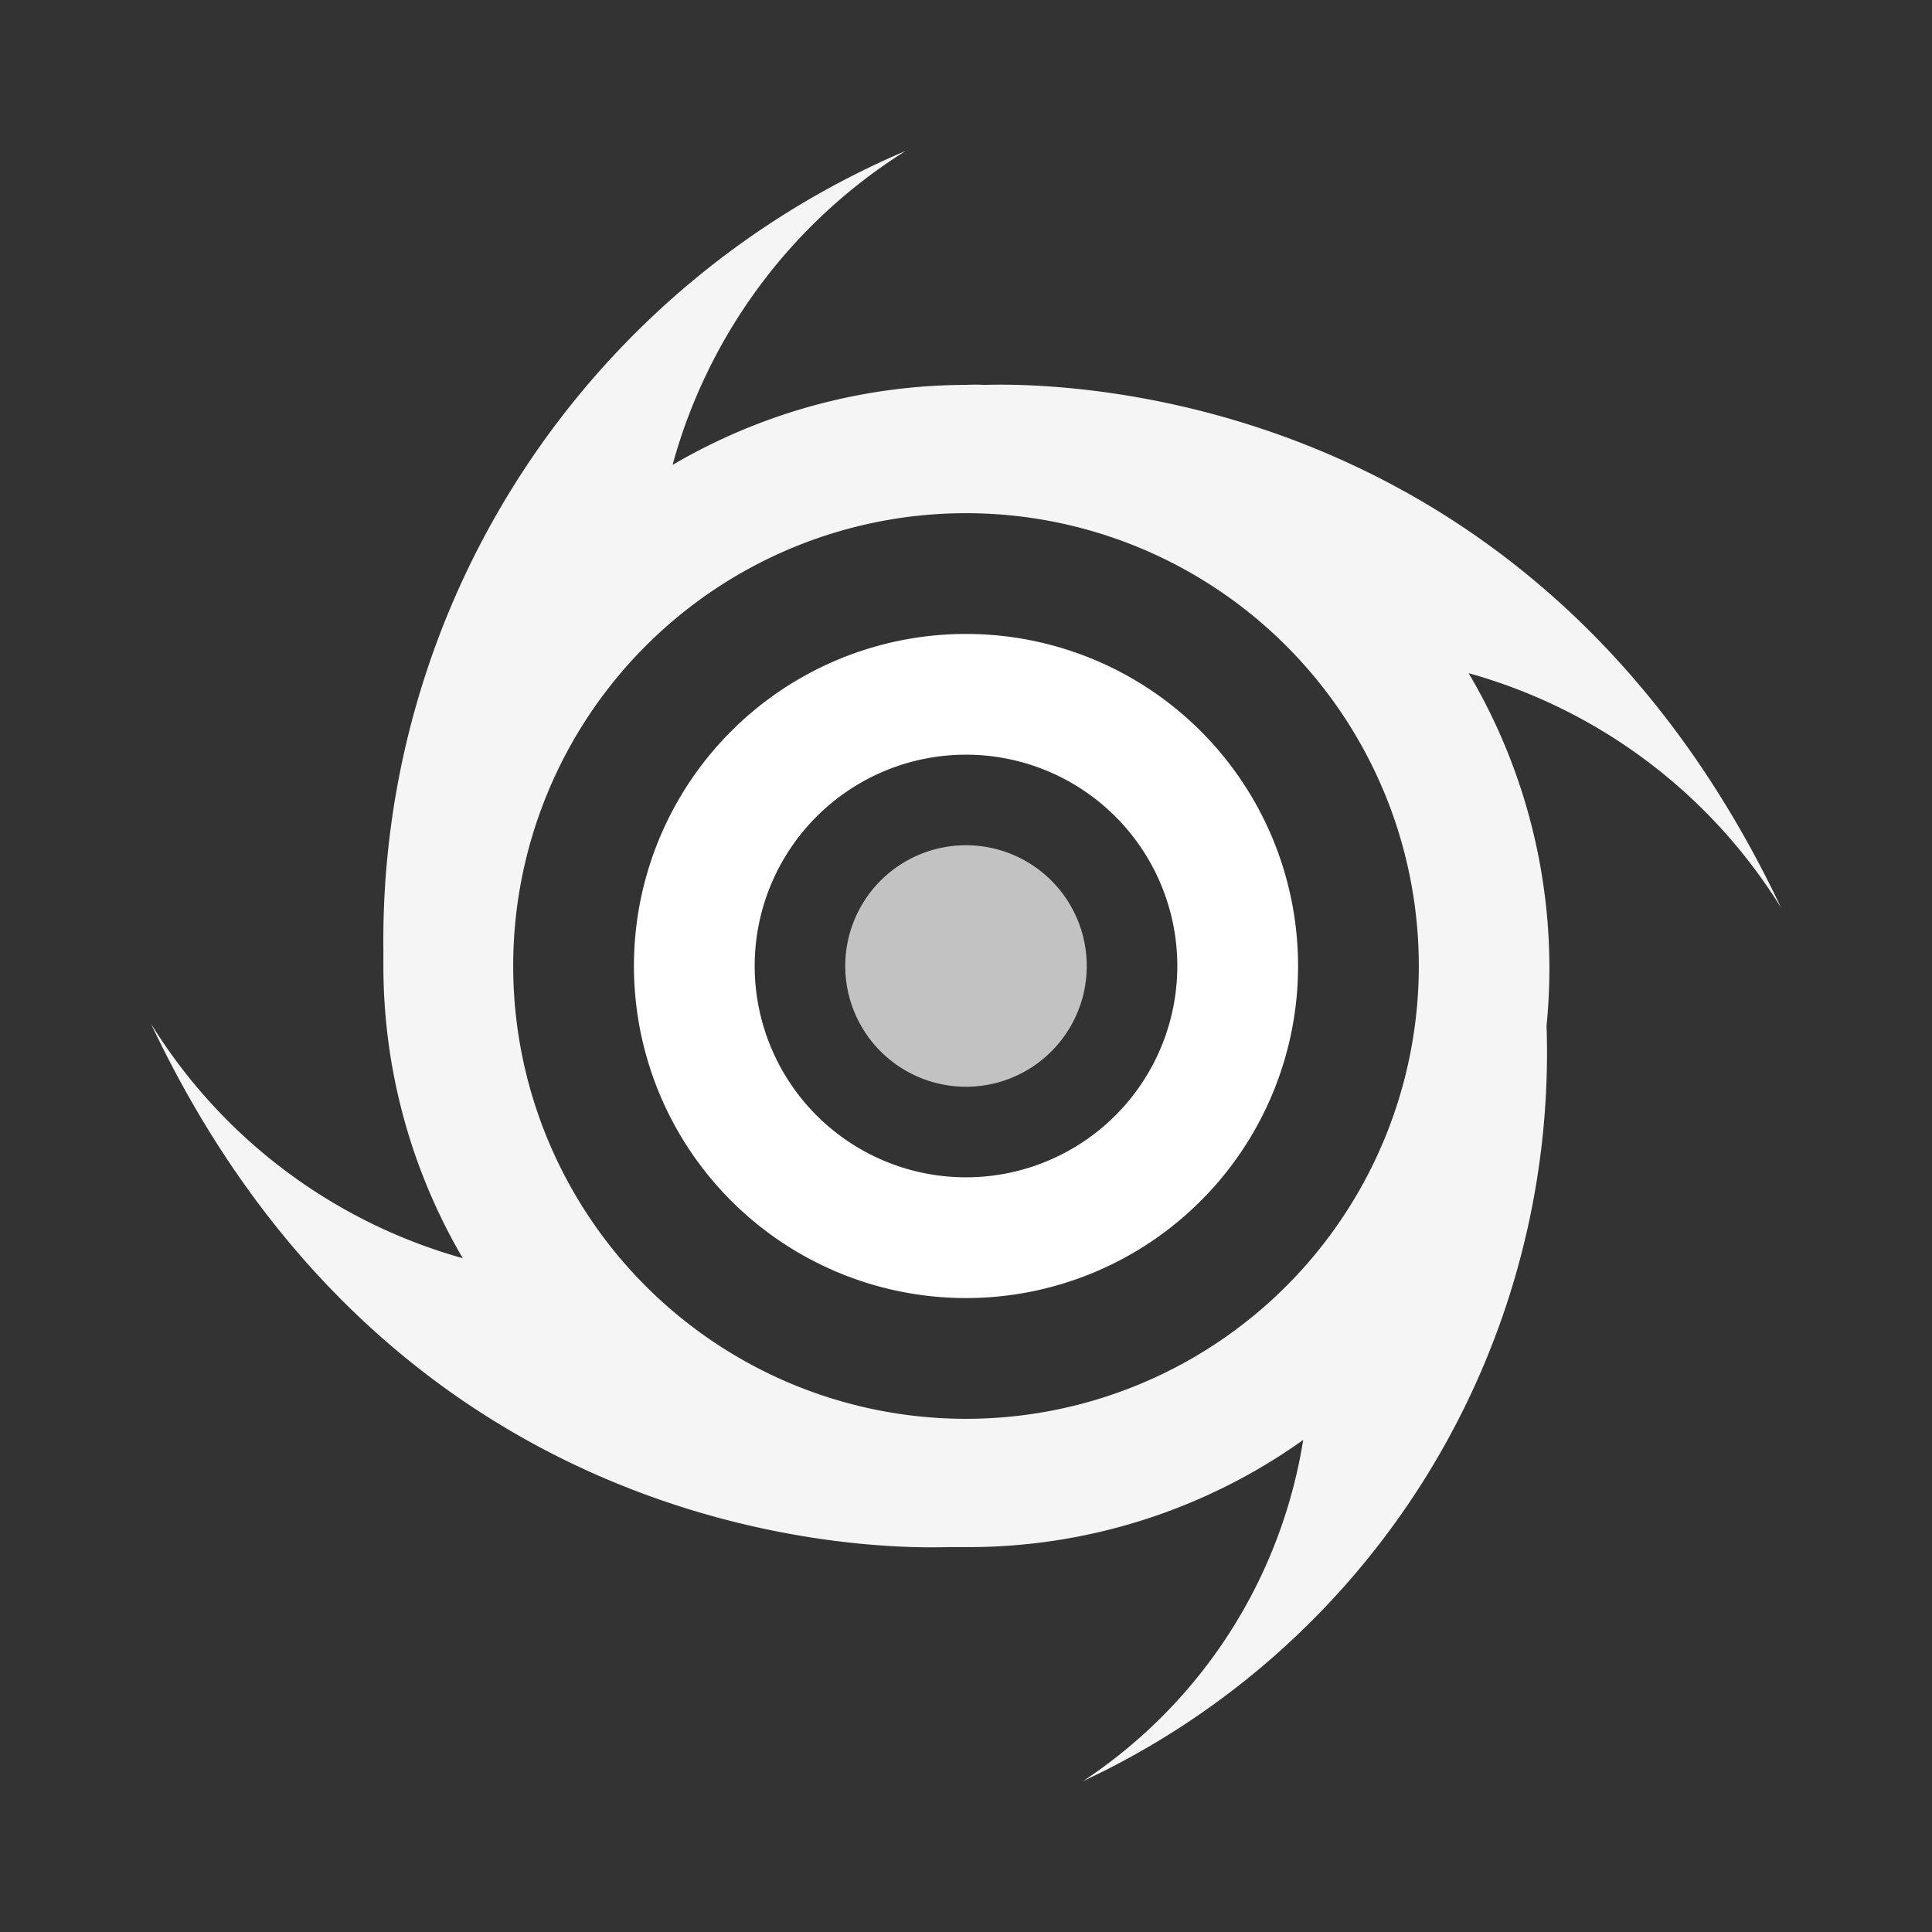 <svg id="图层_1" data-name="图层 1" xmlns="http://www.w3.org/2000/svg" viewBox="0 0 64 64"><rect x="0" y="0" width="64" height="64" fill="#333333" stroke="none"/><defs><style>.cls-1{opacity:0.95;}.cls-2,.cls-3{fill:#fff;}.cls-3{opacity:0.7;}</style></defs><title>213-热带风暴Tropical Storm</title><g class="cls-1"><path class="cls-2" d="M59,30.07c-8-16.91-23.24-17.41-26.39-17.32a6,6,0,0,0-.61,0,19.31,19.31,0,0,0-9.72,2.65A17.83,17.83,0,0,1,30,5a28.41,28.41,0,0,0-17.3,26.44c0,.19,0,.37,0,.56a19.14,19.14,0,0,0,2.63,9.68A17.77,17.77,0,0,1,5,33.91c8,16.93,23.23,17.43,26.38,17.34.21,0,.41,0,.62,0A19.11,19.11,0,0,0,43.17,47.7,16.7,16.7,0,0,1,35.88,59,26.63,26.63,0,0,0,51.23,33.93l0,.06A19.19,19.19,0,0,0,48.65,22.3,17.79,17.79,0,0,1,59,30.07ZM32,47A15,15,0,1,1,47,32,15,15,0,0,1,32,47Z"/></g><path class="cls-2" d="M32,21A11,11,0,1,0,43,32,11,11,0,0,0,32,21Zm0,18h0a7,7,0,1,1,7-7A7,7,0,0,1,32,39Z"/><path class="cls-3" d="M32,36a4,4,0,0,1,0-8h0a4,4,0,0,1,0,8Z"/></svg>